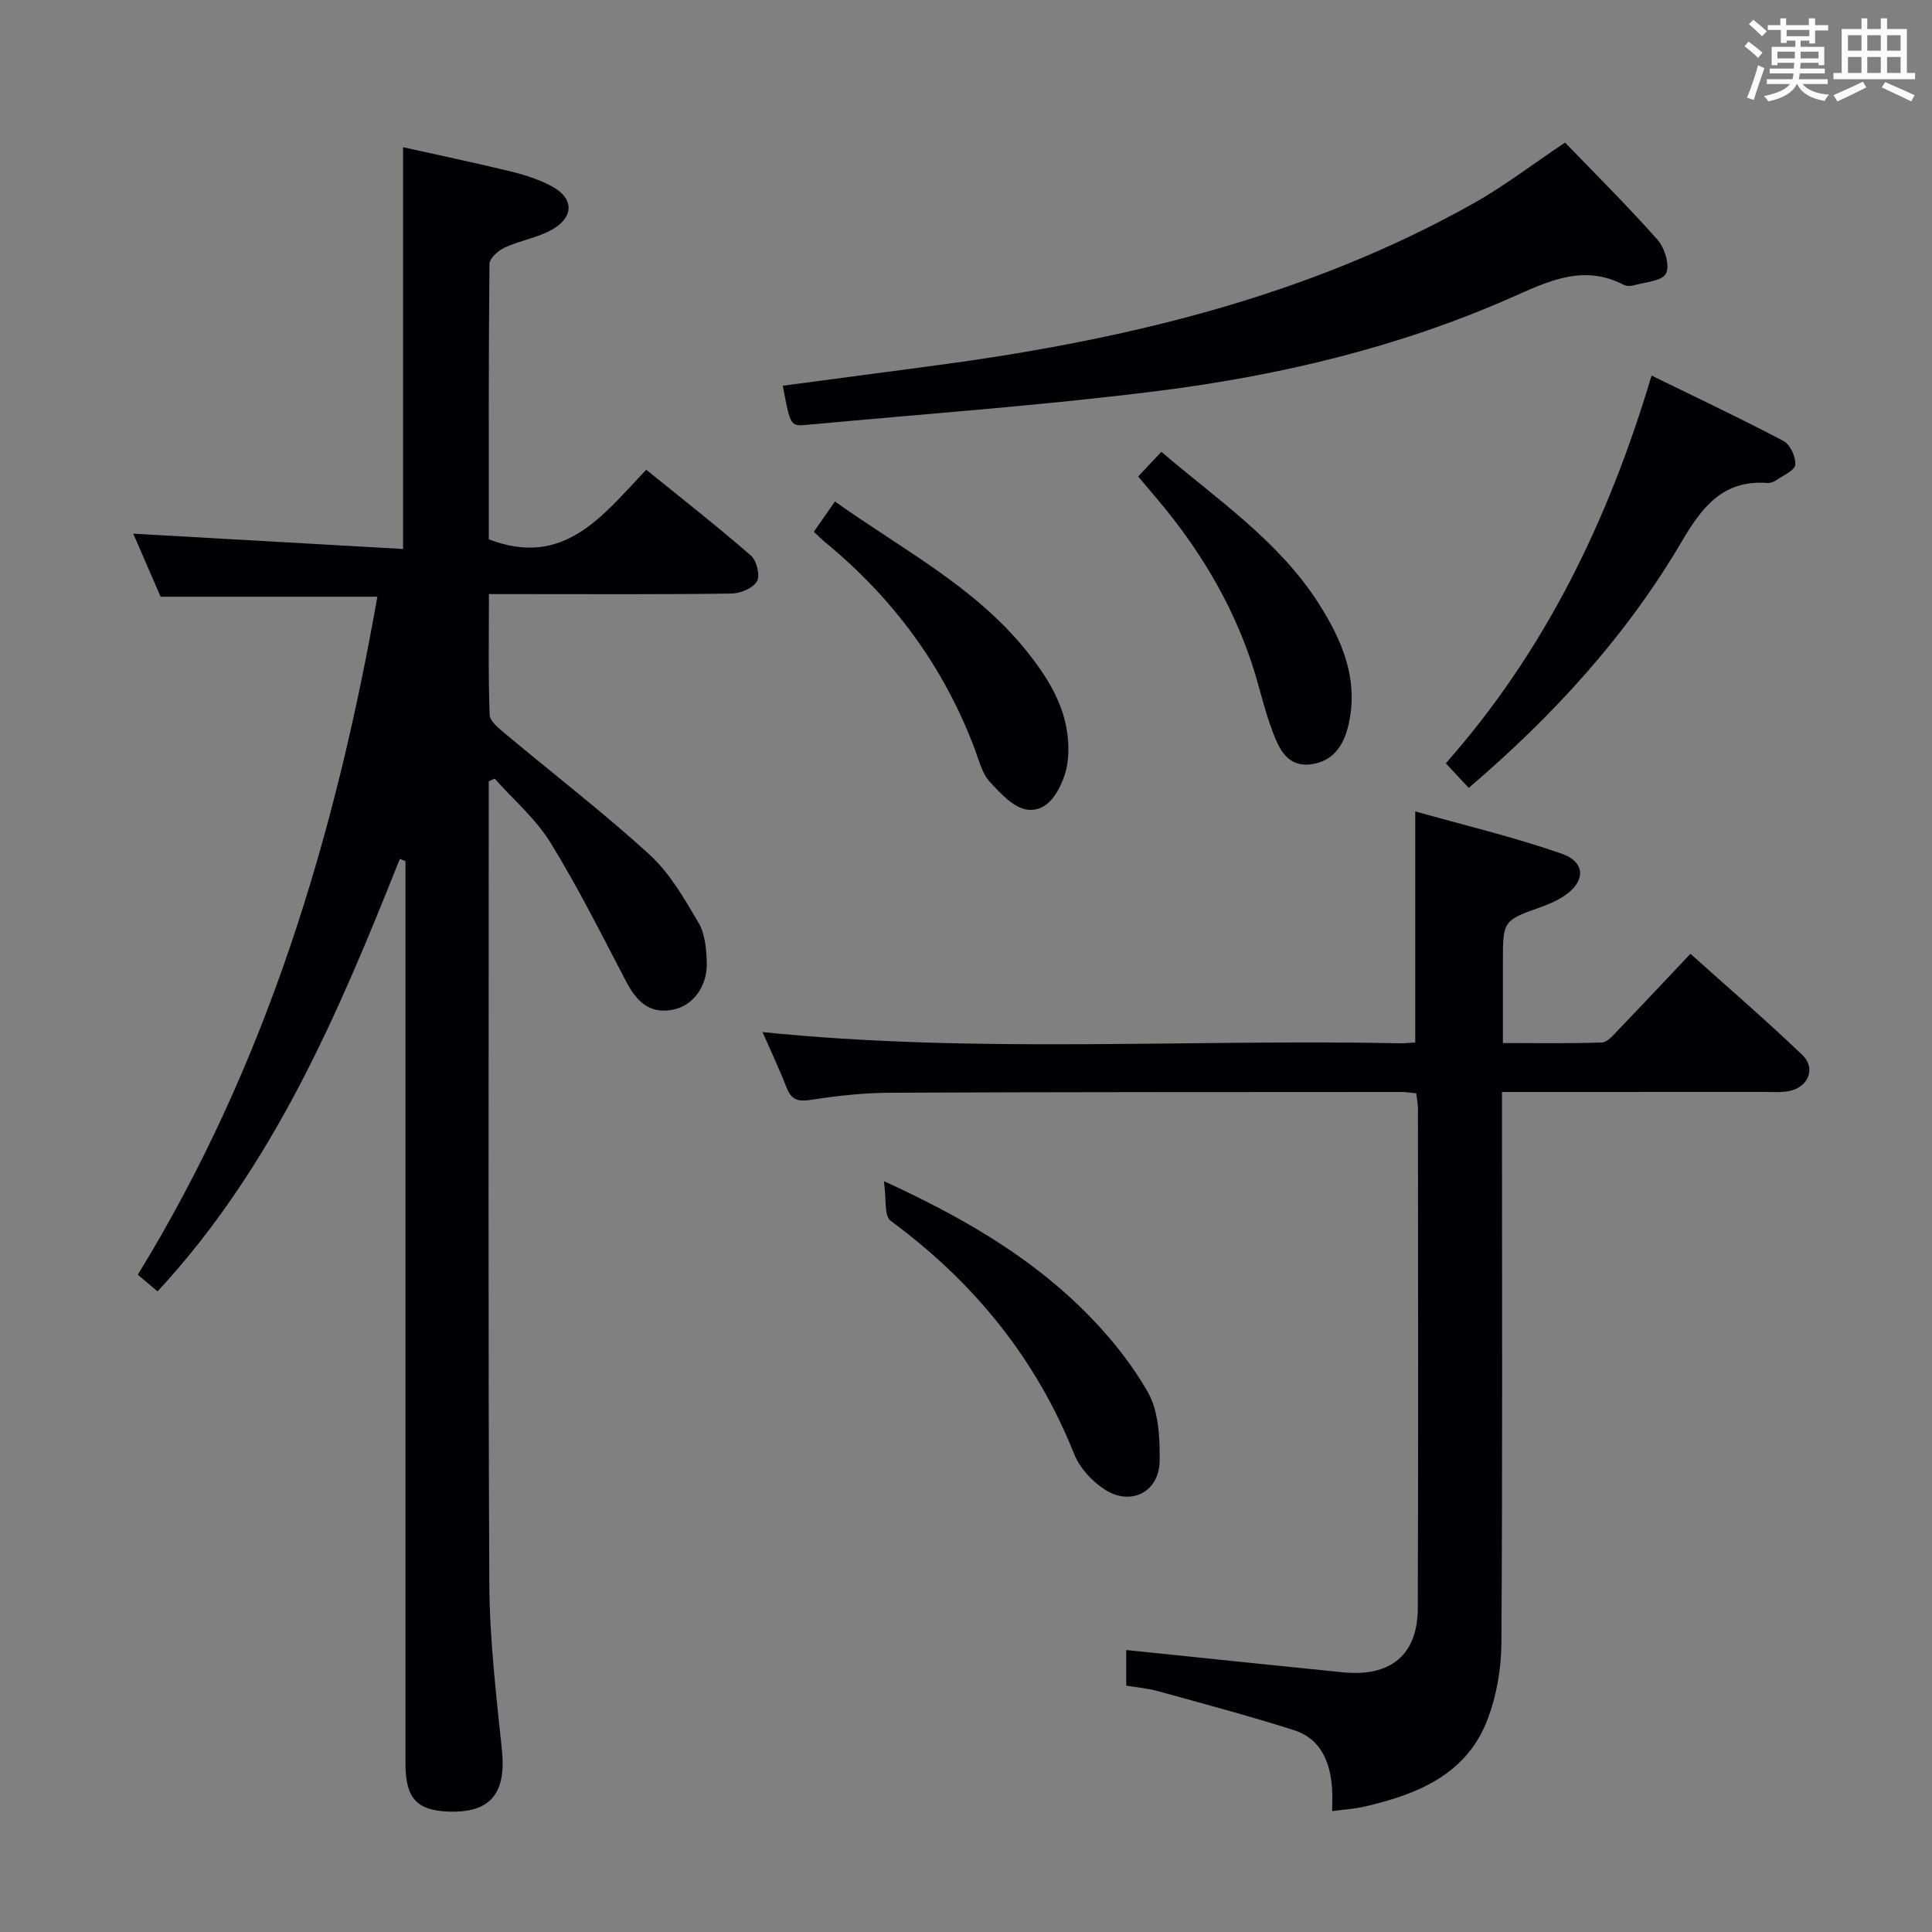 <svg enable-background="new 0 0 400 400" viewBox="0 0 400 400" xmlns="http://www.w3.org/2000/svg"><rect x="0" y="0" width="400" height="400" fill="#808080" stroke="none"/><g fill="#010105"><path d="m82.78 177.83c-12.74 31.98-26.12 63.6-50.16 89.54-1.34-1.13-2.56-2.17-4.09-3.46 26.64-43.37 40.88-90.87 49.6-140.37-15.16 0-29.76 0-44.88 0-1.88-4.32-3.97-9.15-5.66-13.05 18.25 1.04 36.86 2.09 55.86 3.17 0-28.19 0-55.21 0-83.18 7.42 1.65 14.93 3.22 22.38 5.04 2.88.7 5.78 1.65 8.39 3.04 4.62 2.46 4.69 6.39.02 9.01-2.99 1.67-6.59 2.22-9.73 3.67-1.34.62-3.16 2.23-3.17 3.41-.2 19.13-.14 38.27-.14 57.01 15.54 5.99 23.52-4.84 32.59-14.41 7.44 6.03 14.72 11.72 21.69 17.78 1.18 1.03 1.94 4.15 1.24 5.33-.85 1.43-3.44 2.51-5.29 2.53-14.66.2-29.32.11-43.98.11-1.82 0-3.65 0-6.22 0 0 8.48-.16 16.75.15 24.99.05 1.38 1.98 2.87 3.31 3.99 9.95 8.33 20.25 16.25 29.82 24.99 4.18 3.82 7.18 9.1 10.11 14.07 1.35 2.28 1.61 5.4 1.71 8.17.18 4.92-2.8 8.94-6.85 9.8-4.98 1.06-7.68-1.68-9.82-5.75-5.07-9.67-9.95-19.48-15.67-28.77-3.04-4.94-7.67-8.89-11.58-13.29-.41.19-.81.38-1.22.57v4.76c0 53.81-.15 107.63.12 161.44.06 11.43 1.42 22.88 2.6 34.28.94 9.05-2.33 13.15-11.09 12.82-6.54-.25-8.86-2.8-8.87-9.86-.01-60.48 0-120.95 0-181.43 0-1.83 0-3.65 0-5.48-.4-.16-.79-.32-1.17-.47z"/><path d="m275.81 374.97c0-1.78.08-3.24-.02-4.68-.38-5.51-2.32-10.31-7.94-12.1-9.29-2.95-18.72-5.46-28.12-8.06-2.07-.57-4.24-.75-6.56-1.14 0-2.68 0-5.25 0-7.37 15.13 1.56 29.96 3.12 44.81 4.61 9.94 1 15.53-3.58 15.56-13.3.12-34.48.05-68.97.03-103.45 0-.97-.22-1.94-.36-3.12-1.13-.11-2.08-.28-3.04-.28-35.32.02-70.63 0-105.95.16-5.46.02-10.96.64-16.37 1.48-2.63.41-3.98-.01-4.96-2.48-1.56-3.95-3.37-7.8-5.02-11.56 44.15 4.51 88.1 1.42 131.96 2.32.99.02 1.98-.1 3.18-.17 0-15.62 0-31.13 0-47.84 10.09 2.85 20.36 5.29 30.28 8.74 5.12 1.78 5.01 5.87.42 8.85-1.37.89-2.92 1.59-4.47 2.14-8.07 2.87-8.08 2.84-8.08 11.54v16.69c7.01 0 13.76.13 20.5-.12 1.18-.04 2.41-1.58 3.42-2.63 4.84-5.03 9.61-10.13 14.91-15.73 7.78 6.98 15.67 13.78 23.18 20.96 2.85 2.73 1.23 6.67-2.73 7.46-1.77.35-3.65.18-5.48.18-17.79.01-35.58.01-53.99.01v6.21c0 35.98.11 71.97-.12 107.95-.03 5.2-.97 10.66-2.78 15.52-4.31 11.61-14.53 15.72-25.57 18.28-2.02.46-4.15.59-6.69.93z"/><path d="m162.07 79.86c10.15-1.35 20-2.67 29.84-3.96 39.59-5.18 78.08-14.07 113.27-33.86 6.2-3.49 11.89-7.86 18.85-12.52 6.21 6.44 12.92 13.09 19.17 20.15 1.48 1.67 2.58 5.34 1.72 6.97-.83 1.58-4.38 1.77-6.77 2.46-.6.17-1.43.15-1.97-.13-8.42-4.36-15.61-.74-23.37 2.68-23.23 10.25-47.82 16.1-72.89 19.27-24.2 3.06-48.57 4.77-72.87 7.04-3.4.32-3.41.23-4.98-8.1z"/><path d="m304.08 163.13c-1.75-1.88-3.08-3.32-4.74-5.1 20.47-23.17 33.61-50.1 42.6-80.27 9.44 4.62 18.49 8.89 27.33 13.55 1.37.72 2.56 3.31 2.42 4.91-.1 1.18-2.48 2.2-3.92 3.19-.52.36-1.26.63-1.87.58-9.13-.65-13.45 4.88-17.68 12.07-11.45 19.5-26.53 36.04-44.14 51.07z"/><path d="m183 244.54c15.89 7.3 29.23 15.05 40.44 25.84 5.43 5.22 10.41 11.26 14.16 17.75 2.3 3.98 2.55 9.55 2.49 14.39-.09 6.37-5.95 9.35-11.32 5.9-2.64-1.69-5.21-4.47-6.36-7.34-7.94-19.9-20.86-35.7-38.03-48.34-1.35-1.01-.84-4.54-1.38-8.2z"/><path d="m172.87 103.83c14.04 9.99 29.02 17.69 39.65 30.93 5.06 6.3 9.14 13.13 8.63 21.7-.08 1.3-.27 2.64-.68 3.87-1.29 3.81-3.58 7.75-7.7 7.31-2.84-.31-5.69-3.41-7.9-5.84-1.58-1.75-2.19-4.42-3.07-6.75-6.43-17.06-16.87-31.2-30.92-42.75-.74-.61-1.42-1.3-2.39-2.2 1.4-2.01 2.71-3.87 4.38-6.27z"/><path d="m235.64 98.66c1.65-1.76 3.1-3.3 4.81-5.12 11.62 9.95 24.29 18.42 32.58 31.42 4.89 7.67 8.37 15.83 6.12 25.29-.99 4.17-3.21 7.41-7.73 7.99-4.92.64-6.62-3.28-7.96-6.82-1.75-4.63-2.77-9.52-4.34-14.23-4.2-12.59-10.98-23.73-19.51-33.84-1.28-1.5-2.55-3-3.97-4.69z"/></g><path d="m361.2 9.6.8-1c.9.7 1.9 1.4 2.9 2.3l-.9 1.1c-1-1-2-1.8-2.8-2.4zm.5 10.6c.9-2.1 1.6-4.3 2.3-6.7.4.2.8.4 1.3.6-.7 2.1-1.5 4.3-2.2 6.6zm.4-15.2.9-.9c1 .8 2 1.6 2.8 2.4l-1 1c-.9-.9-1.8-1.7-2.7-2.5zm12.5-1.2h1.2v1.4h2.7v1.1h-2.7v2.7h-1.2v-.6h-1.8v1.3h4.9v3.8h-1.2v-.5h-3.7c0 .4-.1.9-.1 1.2h5.1v1h-5.2c0 .5-.1.9-.2 1.2h6v1h-5.2c1.1 1.3 2.9 2 5.5 2.2-.4.4-.7.8-.9 1.3-2.9-.5-4.8-1.6-5.7-3.5h-.1c-.8 1.7-2.7 2.9-5.9 3.6-.2-.4-.6-.8-.9-1.1 2.8-.6 4.6-1.4 5.4-2.5h-4.8v-1h5.3c.1-.3.2-.7.2-1.2h-4.9v-1h5c0-.4 0-.8.1-1.2h-3.5v.5h-1.2v-3.8h4.9v-1.3h-1.8v.5h-1.2v-2.7h-2.7v-1h2.6v-1.4h1.2v1.4h4.7v-1.4zm-6.6 8.3h3.6c0-.4 0-.9 0-1.4h-3.6zm1.9-4.6h4.7v-1.3h-4.7zm6.6 3.2h-3.7v1.4h3.7z" fill="#fafbfc"/><path d="m385.3 3.8h1.3v2.2h2.8v-2.2h1.3v2.2h4.1v9.1h1.7v1.3h-16.9v-1.3h1.7v-9.1h4.1v-2.2zm.4 13.1.7 1.2c-1.8.9-3.8 1.9-6 2.9-.2-.4-.5-.8-.8-1.3 2.3-1 4.3-1.9 6.1-2.8zm-3.1-6.4h2.8v-3.2h-2.8zm0 4.6h2.8v-3.3h-2.8zm4-4.6h2.8v-3.2h-2.8zm0 4.6h2.8v-3.3h-2.8zm3.7 1.9c2.1.9 4.1 1.8 6.1 2.7l-.7 1.3c-2.2-1.1-4.2-2-6.1-2.9zm3.2-9.7h-2.8v3.2h2.8zm-2.8 7.8h2.8v-3.3h-2.8z" fill="#fafbfc"/></svg>